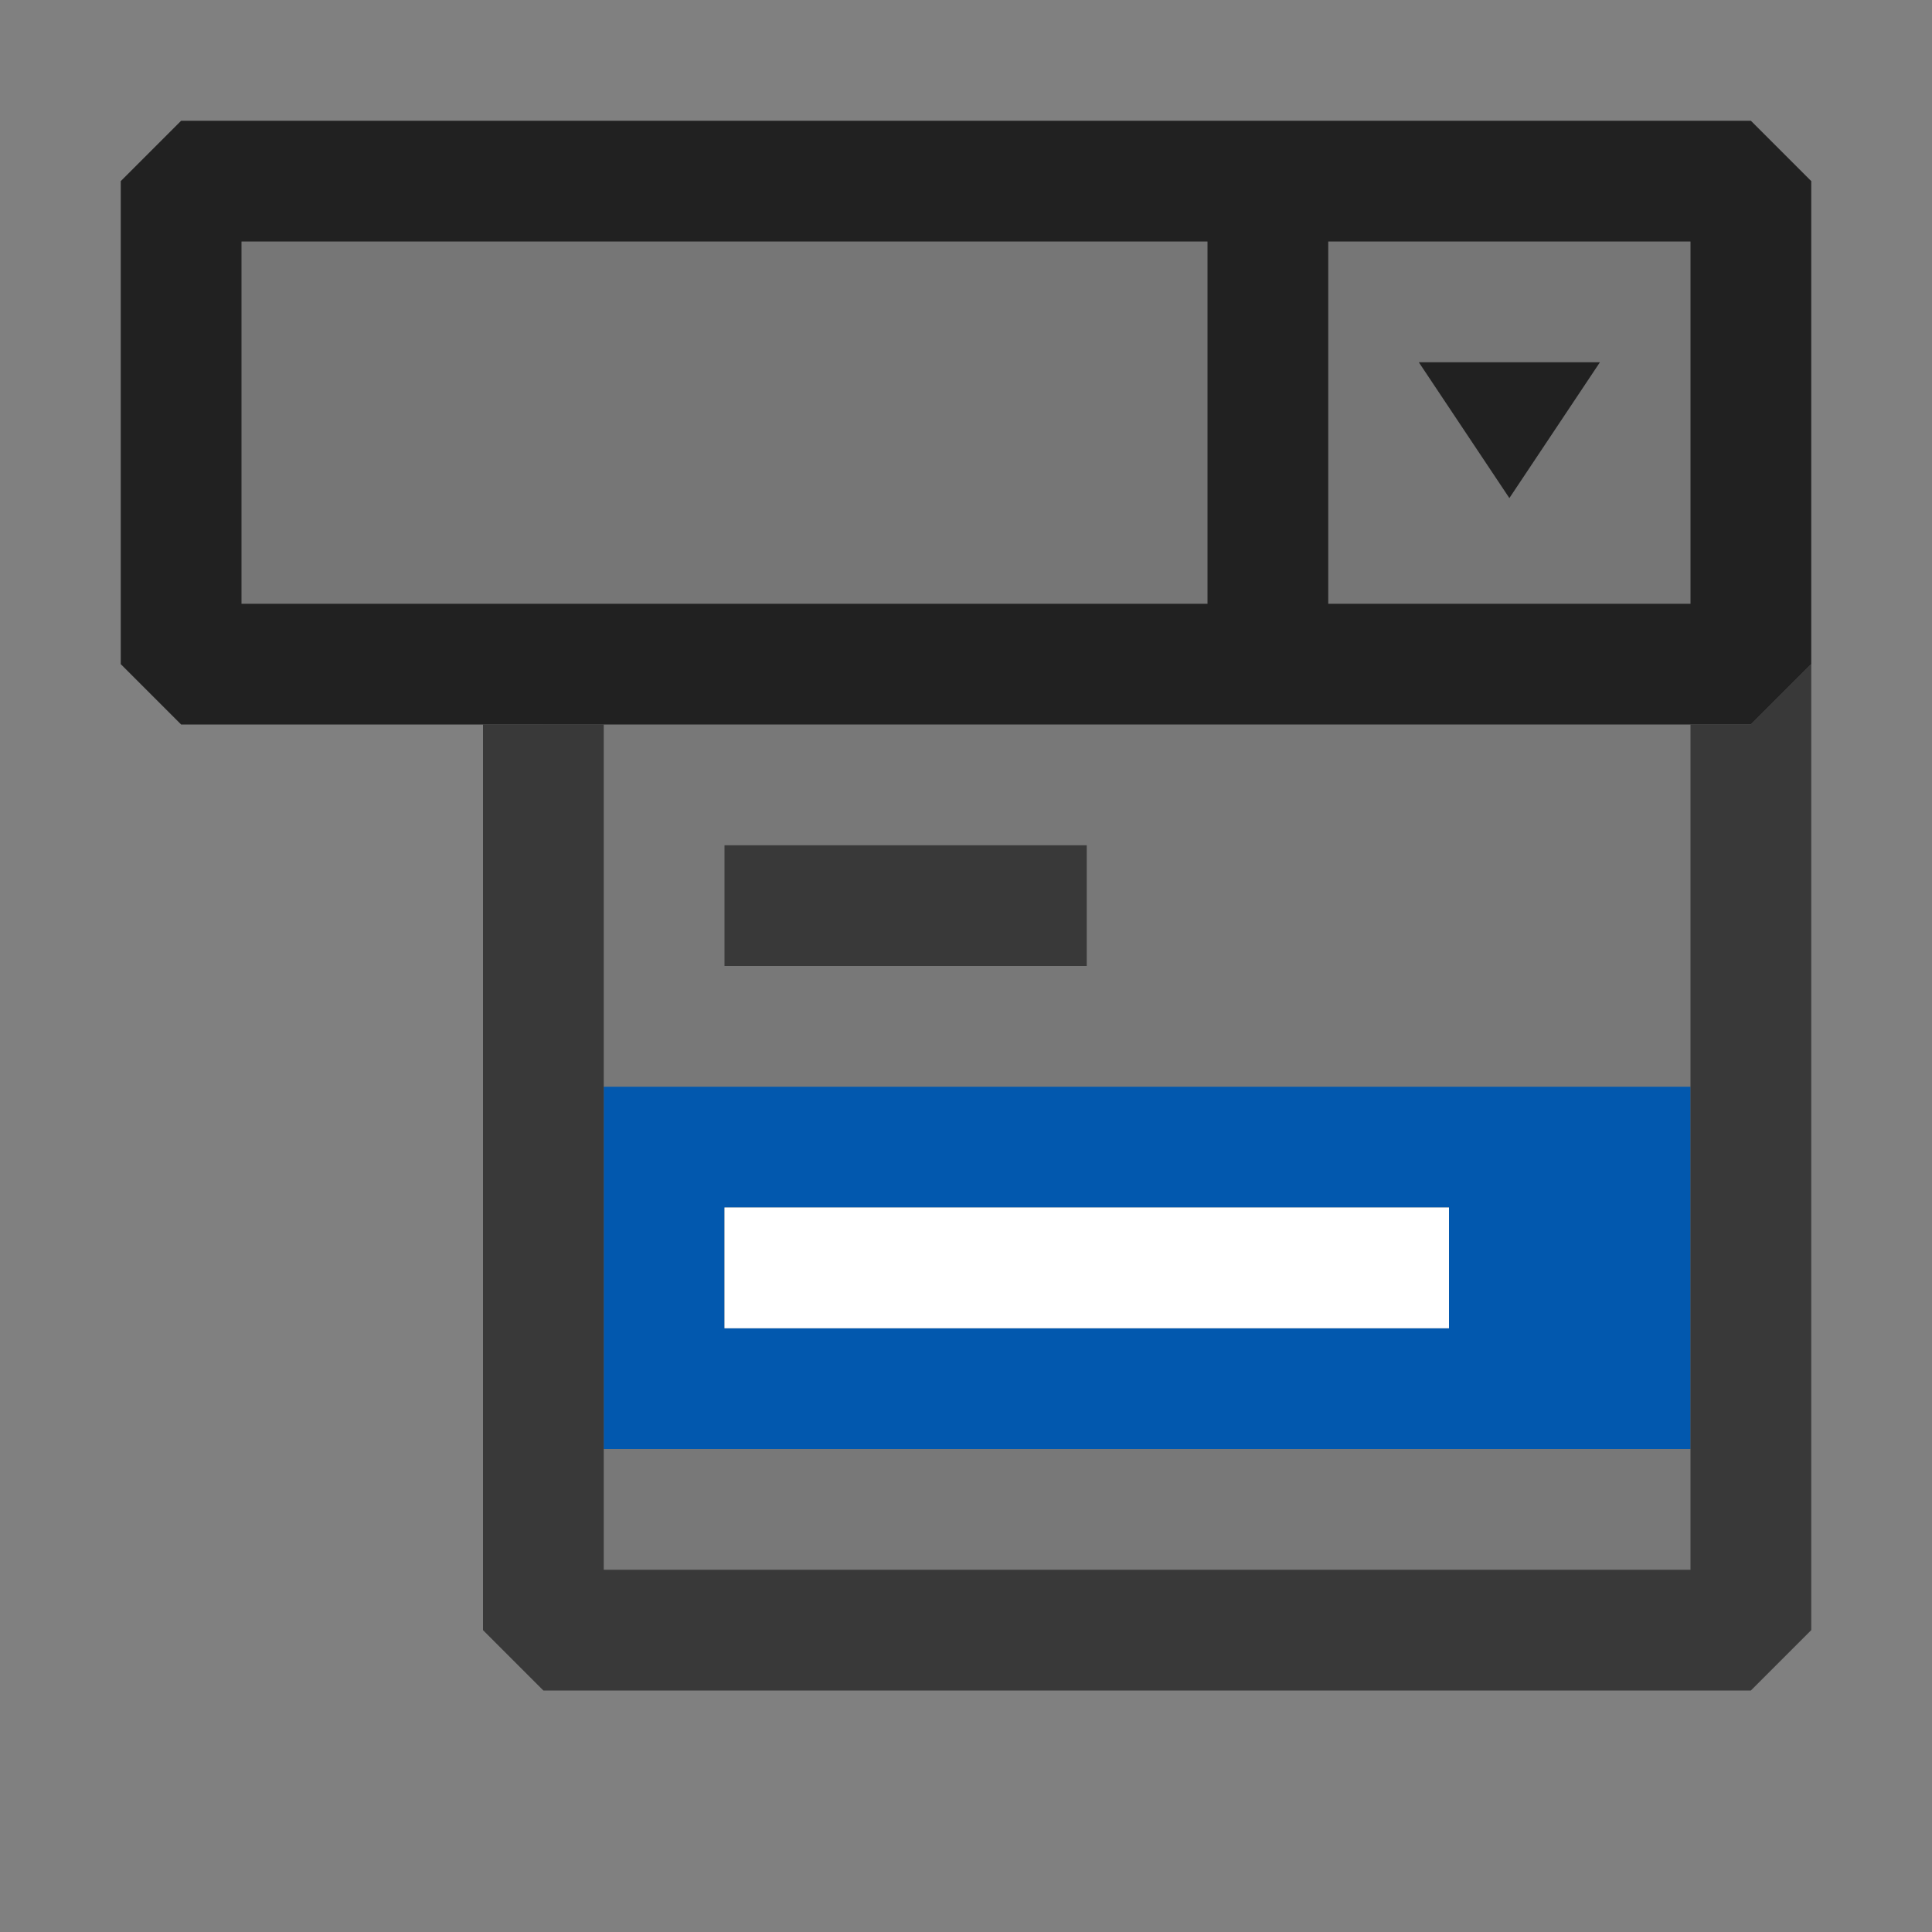 <svg xmlns="http://www.w3.org/2000/svg" viewBox="0 0 16 16">
  <rect x="0" y="0" width="16" height="16" fill="#808080" stroke="none"/>
  <defs>
    <style>.canvas{fill: none; opacity: 0;}.light-defaultgrey-10{fill: #212121; opacity: 0.1;}.light-blue{fill: #005dba; opacity: 1;}.light-defaultgrey{fill: #212121; opacity: 1;}.white{fill: #ffffff; opacity: 1;}.cls-1{opacity:0.75;}</style>
  </defs>
  <title>IconLightComboBoxItem</title>
  <g id="canvas" class="canvas">
    <path class="canvas" d="M16,16H0V0H16Z" />
  </g>
  <g id="level-1">
    <path class="light-defaultgrey-10" d="M14.5,5.5H1.5v-4h13Z" />
    <path class="light-blue" d="M5,9v3h9V9Zm7,2H6V10h6Z" />
    <path class="light-defaultgrey" d="M14.5,1H1.5L1,1.5v4l.5.5h13l.5-.5v-4ZM10,5H2V2h8Zm4,0H11V2h3Zm-1.5-.875L11.75,3h1.5Z" />
    <g class="cls-1">
      <path class="light-defaultgrey-10" d="M4.5,6h10v7.5H4.5Z" />
      <path class="light-defaultgrey" d="M9,8H6V7H9Z" />
      <path class="light-defaultgrey" d="M14.5,6H14v7H5V6H4v7.5l.5.5h10l.5-.5v-8Z" />
    </g>
    <path class="white" d="M12,11H6V10h6Z" />
  </g>
</svg>
